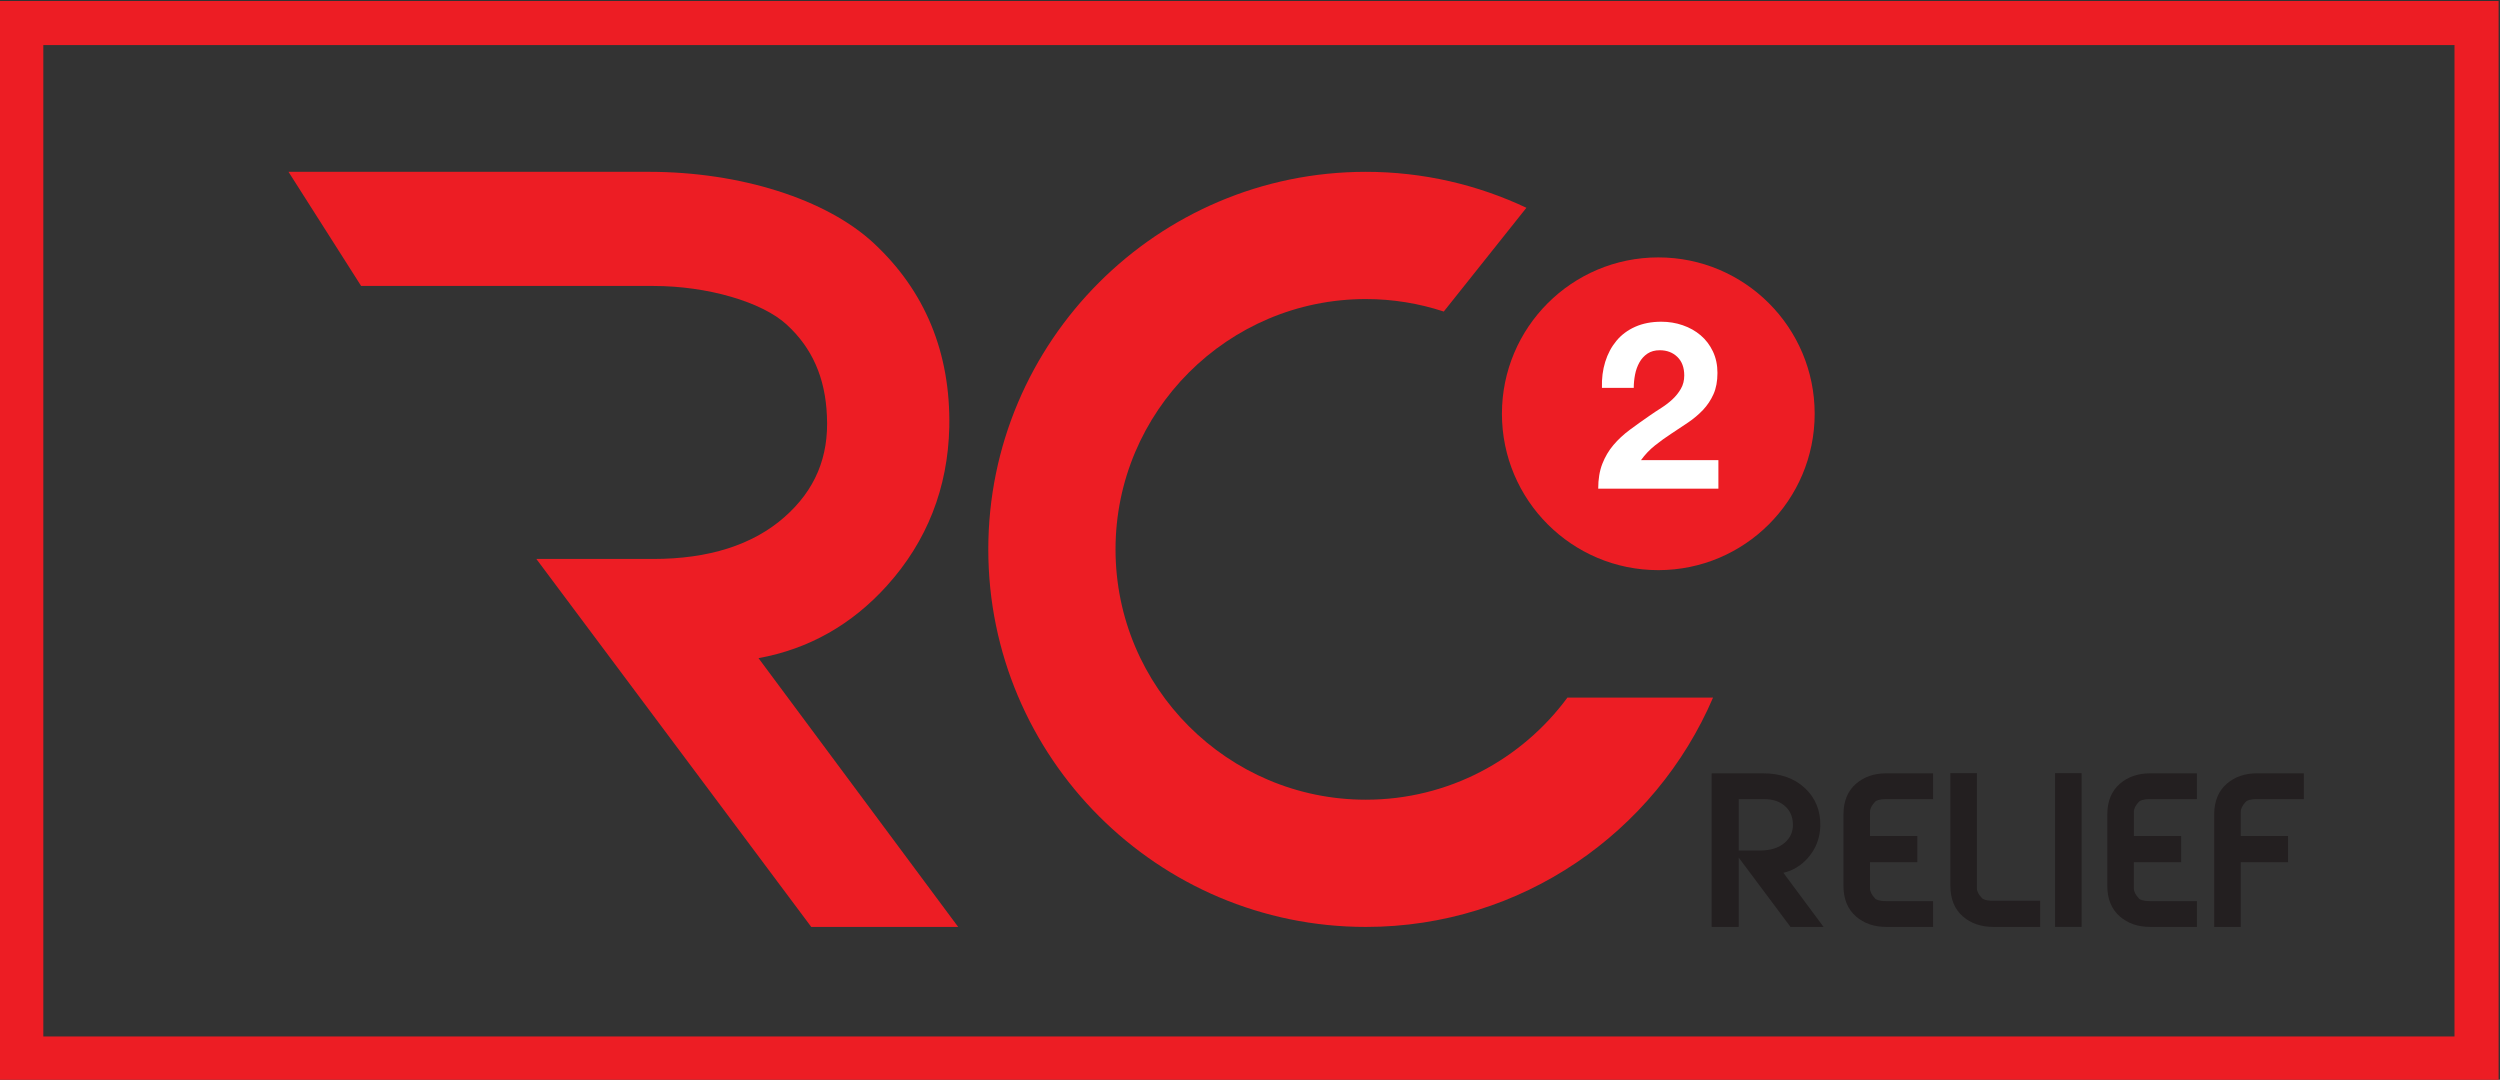 <?xml version="1.0" encoding="UTF-8" standalone="no"?>
<svg
        xmlns:dc="http://purl.org/dc/elements/1.1/"
        xmlns:cc="http://creativecommons.org/ns#"
        xmlns:rdf="http://www.w3.org/1999/02/22-rdf-syntax-ns#"
        xmlns="http://www.w3.org/2000/svg"
        version="1.1"
        id="svg2"
        xml:space="preserve"
        width="519.14"
        height="224.232"
        viewBox="0 0 519.14 224.232"><rect x="0" y="0" width="519.14" height="224.232" fill="#333333" stroke="none"/><defs
     id="defs6"><clipPath
       clipPathUnits="userSpaceOnUse"
       id="clipPath18"><path
         d="M 0,1080 H 1920 V 0 H 0 Z"
         id="path16" /></clipPath><clipPath
       clipPathUnits="userSpaceOnUse"
       id="clipPath206"><path
         d="m 714.78,584.144 h 24.359 V 535.426 H 714.78 Z"
         id="path204" /></clipPath><clipPath
       clipPathUnits="userSpaceOnUse"
       id="clipPath210"><path
         d="m 739.139,535.426 c -13.453,0 -24.359,10.906 -24.359,24.359 0,13.453 10.906,24.359 24.359,24.359 0,0 -31.541,-23.921 0,-48.718"
         id="path208" /></clipPath><clipPath
       clipPathUnits="userSpaceOnUse"
       id="clipPath214"><path
         d="M -32768,32767 H 32767 V -32768 H -32768 Z"
         id="path212" /></clipPath><linearGradient
       x1="0"
       y1="0"
       x2="1"
       y2="0"
       gradientUnits="userSpaceOnUse"
       gradientTransform="matrix(24.359,0,0,-24.359,714.78,559.785)"
       spreadMethod="pad"
       id="linearGradient220"><stop
         style="stop-opacity:1;stop-color:#ffffff"
         offset="0"
         id="stop216" /><stop
         style="stop-opacity:0;stop-color:#ffffff"
         offset="1"
         id="stop218" /></linearGradient><mask
       maskUnits="userSpaceOnUse"
       x="0"
       y="0"
       width="1"
       height="1"
       id="mask222"><g
         id="g232"><g
           clip-path="url(#clipPath214)"
           id="g230"><g
             id="g228"><g
               id="g226"><path
                 d="M -32768,32767 H 32767 V -32768 H -32768 Z"
                 style="fill:url(#linearGradient220);stroke:none"
                 id="path224" /></g></g></g></g></mask><linearGradient
       x1="0"
       y1="0"
       x2="1"
       y2="0"
       gradientUnits="userSpaceOnUse"
       gradientTransform="matrix(24.359,0,0,-24.359,714.78,559.785)"
       spreadMethod="pad"
       id="linearGradient238"><stop
         style="stop-opacity:1;stop-color:#7e3136"
         offset="0"
         id="stop234" /><stop
         style="stop-opacity:1;stop-color:#ed1c24"
         offset="1"
         id="stop236" /></linearGradient><clipPath
       clipPathUnits="userSpaceOnUse"
       id="clipPath268"><path
         d="M 634.766,538.661 H 747.673 V 479.846 H 634.766 Z"
         id="path266" /></clipPath><clipPath
       clipPathUnits="userSpaceOnUse"
       id="clipPath272"><path
         d="m 634.766,538.661 c 0,-32.431 27.131,-58.815 59.562,-58.815 24.239,0 44.352,14.741 53.345,35.726 h -22.684 c -7.107,-9.639 -17.794,-15.907 -30.661,-15.907 -21.502,0 -58.815,17.494 -58.815,38.996"
         id="path270" /></clipPath><clipPath
       clipPathUnits="userSpaceOnUse"
       id="clipPath276"><path
         d="M -32768,32767 H 32767 V -32768 H -32768 Z"
         id="path274" /></clipPath><linearGradient
       x1="0"
       y1="0"
       x2="1"
       y2="0"
       gradientUnits="userSpaceOnUse"
       gradientTransform="matrix(112.907,0,0,-112.907,634.766,509.254)"
       spreadMethod="pad"
       id="linearGradient282"><stop
         style="stop-opacity:1;stop-color:#ffffff"
         offset="0"
         id="stop278" /><stop
         style="stop-opacity:0;stop-color:#ffffff"
         offset="1"
         id="stop280" /></linearGradient><mask
       maskUnits="userSpaceOnUse"
       x="0"
       y="0"
       width="1"
       height="1"
       id="mask284"><g
         id="g294"><g
           clip-path="url(#clipPath276)"
           id="g292"><g
             id="g290"><g
               id="g288"><path
                 d="M -32768,32767 H 32767 V -32768 H -32768 Z"
                 style="fill:url(#linearGradient282);stroke:none"
                 id="path286" /></g></g></g></g></mask><linearGradient
       x1="0"
       y1="0"
       x2="1"
       y2="0"
       gradientUnits="userSpaceOnUse"
       gradientTransform="matrix(112.907,0,0,-112.907,634.766,509.254)"
       spreadMethod="pad"
       id="linearGradient300"><stop
         style="stop-opacity:1;stop-color:#7e3136"
         offset="0"
         id="stop296" /><stop
         style="stop-opacity:1;stop-color:#ed1c24"
         offset="1"
         id="stop298" /></linearGradient><clipPath
       clipPathUnits="userSpaceOnUse"
       id="clipPath326"><path
         d="m 537.065,593.238 h 93.006 V 479.846 h -93.006 z"
         id="path324" /></clipPath><clipPath
       clipPathUnits="userSpaceOnUse"
       id="clipPath330"><path
         d="m 630.071,479.846 -31.103,41.87 c 7.803,1.415 14.524,5.202 20.015,11.293 6.229,6.907 9.495,15.215 9.708,24.71 0,0 5.794,62.203 -91.626,21.977 h 45.549 c 8.38,0 16.915,-2.479 20.764,-6.035 3.958,-3.636 6,-8.27 6.247,-14.201 0.324,-6.407 -1.84,-11.567 -6.619,-15.775 -4.907,-4.326 -11.788,-6.519 -20.452,-6.519 h -18.192 z"
         id="path328" /></clipPath><clipPath
       clipPathUnits="userSpaceOnUse"
       id="clipPath334"><path
         d="M -32768,32767 H 32767 V -32768 H -32768 Z"
         id="path332" /></clipPath><linearGradient
       x1="0"
       y1="0"
       x2="1"
       y2="0"
       gradientUnits="userSpaceOnUse"
       gradientTransform="matrix(93.006,0,0,-93.006,537.065,536.542)"
       spreadMethod="pad"
       id="linearGradient340"><stop
         style="stop-opacity:1;stop-color:#ffffff"
         offset="0"
         id="stop336" /><stop
         style="stop-opacity:0;stop-color:#ffffff"
         offset="1"
         id="stop338" /></linearGradient><mask
       maskUnits="userSpaceOnUse"
       x="0"
       y="0"
       width="1"
       height="1"
       id="mask342"><g
         id="g352"><g
           clip-path="url(#clipPath334)"
           id="g350"><g
             id="g348"><g
               id="g346"><path
                 d="M -32768,32767 H 32767 V -32768 H -32768 Z"
                 style="fill:url(#linearGradient340);stroke:none"
                 id="path344" /></g></g></g></g></mask><linearGradient
       x1="0"
       y1="0"
       x2="1"
       y2="0"
       gradientUnits="userSpaceOnUse"
       gradientTransform="matrix(93.006,0,0,-93.006,537.065,536.542)"
       spreadMethod="pad"
       id="linearGradient358"><stop
         style="stop-opacity:1;stop-color:#7e3136"
         offset="0"
         id="stop354" /><stop
         style="stop-opacity:1;stop-color:#ed1c24"
         offset="1"
         id="stop356" /></linearGradient></defs><g
     id="g10"
     transform="matrix(1.333,0,0,-1.333,-640.917,832.116)"><g
       id="g12"><g
         id="g14"
         clip-path="url(#clipPath18)"><g
           id="g188"
           transform="translate(724.982,515.572)"><path
             d="m 0,0 c -7.106,-9.639 -18.534,-15.907 -31.4,-15.907 -21.503,0 -38.996,17.494 -38.996,38.996 0,21.502 17.493,38.996 38.996,38.996 4.237,0 8.315,-0.689 12.139,-1.945 l 12.874,16.164 c -7.595,3.585 -16.072,5.6 -25.013,5.6 -32.432,0 -58.816,-26.384 -58.816,-58.815 0,-32.431 26.384,-58.815 58.816,-58.815 24.238,0 45.094,14.741 54.087,35.726 z"
             style="fill:#ed1d24;fill-opacity:1;fill-rule:nonzero;stroke:none"
             id="path190" /></g><g
           id="g192"
           transform="translate(537.065,579.696)"><path
             d="m 0,0 h 45.549 c 8.38,0 16.915,-2.479 20.764,-6.035 3.958,-3.636 6,-8.27 6.247,-14.2 0.324,-6.408 -1.84,-11.568 -6.619,-15.776 -4.907,-4.326 -11.788,-6.518 -20.452,-6.518 H 27.297 l 42.824,-57.32 H 93.006 L 61.903,-57.98 c 7.803,1.415 14.524,5.203 20.015,11.294 6.229,6.906 9.495,15.214 9.708,24.709 0.21,11.562 -3.759,21.205 -11.795,28.663 C 72.453,13.53 59.044,17.781 44.833,17.781 H -11.315 L 0,0"
             style="fill:#ed1d24;fill-opacity:1;fill-rule:nonzero;stroke:none"
             id="path194" /></g><g
           id="g196"
           transform="translate(763.499,559.785)"><path
             d="m 0,0 c 0,13.453 -10.906,24.359 -24.359,24.359 -13.454,0 -24.36,-10.906 -24.36,-24.359 0,-13.453 10.906,-24.359 24.36,-24.359 C -10.906,-24.359 0,-13.453 0,0"
             style="fill:#ed1d24;fill-opacity:1;fill-rule:nonzero;stroke:none"
             id="path198" /></g><g
           id="g200"><g
             id="g202" /><g
             id="g256"><g
               clip-path="url(#clipPath206)"
               id="g254"
               style="opacity:0.5"><g
                 id="g252"><g
                   clip-path="url(#clipPath210)"
                   id="g250"><g
                     id="g248"><g
                       id="g240" /><g
                       mask="url(#mask222)"
                       id="g246"><g
                         id="g244"><path
                           d="m 739.139,535.426 c -13.453,0 -24.359,10.906 -24.359,24.359 0,13.453 10.906,24.359 24.359,24.359 0,0 -31.541,-23.921 0,-48.718"
                           style="fill:url(#linearGradient238);stroke:none"
                           id="path242" /></g></g></g></g></g></g></g></g><g
           id="g258"
           transform="translate(730.872,567.878)"><path
             d="m 0,0 c 0.388,1.251 0.971,2.343 1.749,3.278 0.775,0.935 1.753,1.663 2.931,2.185 1.177,0.523 2.532,0.783 4.061,0.783 1.165,0 2.277,-0.182 3.332,-0.546 1.057,-0.364 1.986,-0.886 2.787,-1.566 0.801,-0.68 1.439,-1.518 1.912,-2.512 0.473,-0.997 0.71,-2.114 0.71,-3.352 0,-1.287 -0.206,-2.392 -0.619,-3.314 -0.413,-0.923 -0.96,-1.743 -1.638,-2.459 -0.681,-0.716 -1.452,-1.365 -2.314,-1.948 -0.861,-0.582 -1.729,-1.16 -2.603,-1.731 -0.874,-0.57 -1.725,-1.183 -2.55,-1.839 -0.826,-0.655 -1.554,-1.42 -2.186,-2.294 h 12.056 v -4.443 H -1.093 c 0,1.48 0.213,2.767 0.638,3.861 0.424,1.092 1.001,2.069 1.73,2.931 0.729,0.862 1.584,1.657 2.568,2.386 0.983,0.729 2.02,1.468 3.113,2.222 0.559,0.388 1.153,0.783 1.785,1.183 0.631,0.401 1.208,0.843 1.73,1.329 0.522,0.486 0.96,1.033 1.311,1.64 0.352,0.607 0.529,1.299 0.529,2.076 0,1.238 -0.359,2.203 -1.075,2.895 C 10.52,1.458 9.603,1.804 8.486,1.804 7.733,1.804 7.096,1.626 6.573,1.275 6.052,0.923 5.633,0.461 5.317,-0.109 5.002,-0.679 4.776,-1.311 4.644,-2.003 4.511,-2.695 4.443,-3.381 4.443,-4.06 H -0.51 C -0.559,-2.604 -0.389,-1.25 0,0"
             style="fill:#ffffff;fill-opacity:1;fill-rule:nonzero;stroke:none"
             id="path260" /></g><g
           id="g262"><g
             id="g264" /><g
             id="g318"><g
               clip-path="url(#clipPath268)"
               id="g316"
               style="opacity:0.5"><g
                 id="g314"><g
                   clip-path="url(#clipPath272)"
                   id="g312"><g
                     id="g310"><g
                       id="g302" /><g
                       mask="url(#mask284)"
                       id="g308"><g
                         id="g306"><path
                           d="m 634.766,538.661 c 0,-32.431 27.131,-58.815 59.562,-58.815 24.239,0 44.352,14.741 53.345,35.726 h -22.684 c -7.107,-9.639 -17.794,-15.907 -30.661,-15.907 -21.502,0 -58.815,17.494 -58.815,38.996"
                           style="fill:url(#linearGradient300);stroke:none"
                           id="path304" /></g></g></g></g></g></g></g></g><g
           id="g320"><g
             id="g322" /><g
             id="g376"><g
               clip-path="url(#clipPath326)"
               id="g374"
               style="opacity:0.5"><g
                 id="g372"><g
                   clip-path="url(#clipPath330)"
                   id="g370"><g
                     id="g368"><g
                       id="g360" /><g
                       mask="url(#mask342)"
                       id="g366"><g
                         id="g364"><path
                           d="m 630.071,479.846 -31.103,41.87 c 7.803,1.415 14.524,5.202 20.015,11.293 6.229,6.907 9.495,15.215 9.708,24.71 0,0 5.794,62.203 -91.626,21.977 h 45.549 c 8.38,0 16.915,-2.479 20.764,-6.035 3.958,-3.636 6,-8.27 6.247,-14.201 0.324,-6.407 -1.84,-11.567 -6.619,-15.775 -4.907,-4.326 -11.788,-6.519 -20.452,-6.519 h -18.192 z"
                           style="fill:url(#linearGradient358);stroke:none"
                           id="path362" /></g></g></g></g></g></g></g></g><g
           id="g378"
           transform="translate(751.668,499.755)"><path
             d="M 0,0 H 3.931 C 5.345,0 6.436,-0.373 7.266,-1.14 8.006,-1.82 8.388,-2.691 8.436,-3.809 8.495,-5.01 8.09,-5.977 7.196,-6.766 6.249,-7.6 4.967,-8.006 3.274,-8.006 H 0 Z m 10.713,-9.23 c 1.281,1.42 1.953,3.127 1.997,5.077 V -4.15 C 12.753,-1.773 11.937,0.21 10.283,1.744 8.654,3.253 6.47,4.019 3.788,4.019 H -4.22 V -19.909 H 0 v 10.797 l 8.067,-10.797 h 5.152 l -6.26,8.428 c 1.452,0.339 2.711,1.093 3.754,2.251"
             style="fill:#231f20;fill-opacity:1;fill-rule:nonzero;stroke:none"
             id="path380" /></g><g
           id="g382"
           transform="translate(769.921,502.133)"><path
             d="m 0,0 c -1.284,-1.124 -1.935,-2.718 -1.935,-4.738 v -11.168 c 0,-2.021 0.651,-3.616 1.935,-4.738 1.246,-1.09 2.837,-1.642 4.73,-1.642 h 7.294 v 4.019 H 4.712 c -1.187,0 -1.595,0.278 -1.697,0.38 -0.541,0.566 -0.817,1.105 -0.817,1.599 v 4.085 h 7.369 v 4.077 H 2.198 v 3.759 c 0,0.497 0.276,1.039 0.801,1.591 0.149,0.148 0.569,0.398 1.713,0.398 h 7.312 v 4.02 H 4.73 C 2.838,1.642 1.246,1.09 0,0"
             style="fill:#231f20;fill-opacity:1;fill-rule:nonzero;stroke:none"
             id="path384" /></g><g
           id="g386"
           transform="translate(789.581,484.312)"><path
             d="M 0,0 C -0.537,0.549 -0.81,1.076 -0.81,1.568 V 19.491 H -4.942 V 1.943 c 0,-2.04 0.65,-3.644 1.934,-4.766 1.246,-1.09 2.848,-1.643 4.76,-1.643 h 7.293 v 4.077 H 1.733 C 0.521,-0.389 0.11,-0.11 0,0"
             style="fill:#231f20;fill-opacity:1;fill-rule:nonzero;stroke:none"
             id="path388" /></g><path
           d="m 800.949,479.846 h 4.133 v 23.957 h -4.133 z"
           style="fill:#231f20;fill-opacity:1;fill-rule:nonzero;stroke:none"
           id="path390" /><g
           id="g392"
           transform="translate(811.023,502.133)"><path
             d="m 0,0 c -1.283,-1.124 -1.935,-2.718 -1.935,-4.738 v -11.168 c 0,-2.021 0.652,-3.616 1.935,-4.738 1.246,-1.09 2.837,-1.642 4.73,-1.642 h 7.294 v 4.019 H 4.713 c -1.187,0 -1.595,0.278 -1.697,0.38 -0.542,0.566 -0.817,1.105 -0.817,1.599 v 4.085 h 7.369 v 4.077 H 2.199 v 3.759 c 0,0.497 0.275,1.039 0.8,1.591 0.149,0.148 0.57,0.398 1.714,0.398 h 7.311 v 4.02 H 4.73 C 2.838,1.642 1.246,1.09 0,0"
             style="fill:#231f20;fill-opacity:1;fill-rule:nonzero;stroke:none"
             id="path394" /></g><g
           id="g396"
           transform="translate(830.674,499.357)"><path
             d="M 0,0 C 0.149,0.149 0.57,0.399 1.714,0.399 H 9.025 V 4.418 H 1.731 C -0.161,4.418 -1.753,3.866 -2.998,2.776 -4.282,1.652 -4.934,0.058 -4.934,-1.962 V -19.51 H -0.8 V -9.427 H 6.569 V -5.35 H -0.8 v 3.759 c 0,0.498 0.275,1.039 0.8,1.591"
             style="fill:#231f20;fill-opacity:1;fill-rule:nonzero;stroke:none"
             id="path398" /></g><path
           d="M 487.556,462.782 H 863.173 V 617.218 H 487.556 Z m 382.487,-6.869 H 480.688 v 168.174 h 389.355 z"
           style="fill:#ed1d24;fill-opacity:1;fill-rule:nonzero;stroke:none"
           id="path400" /></g></g></g></svg>